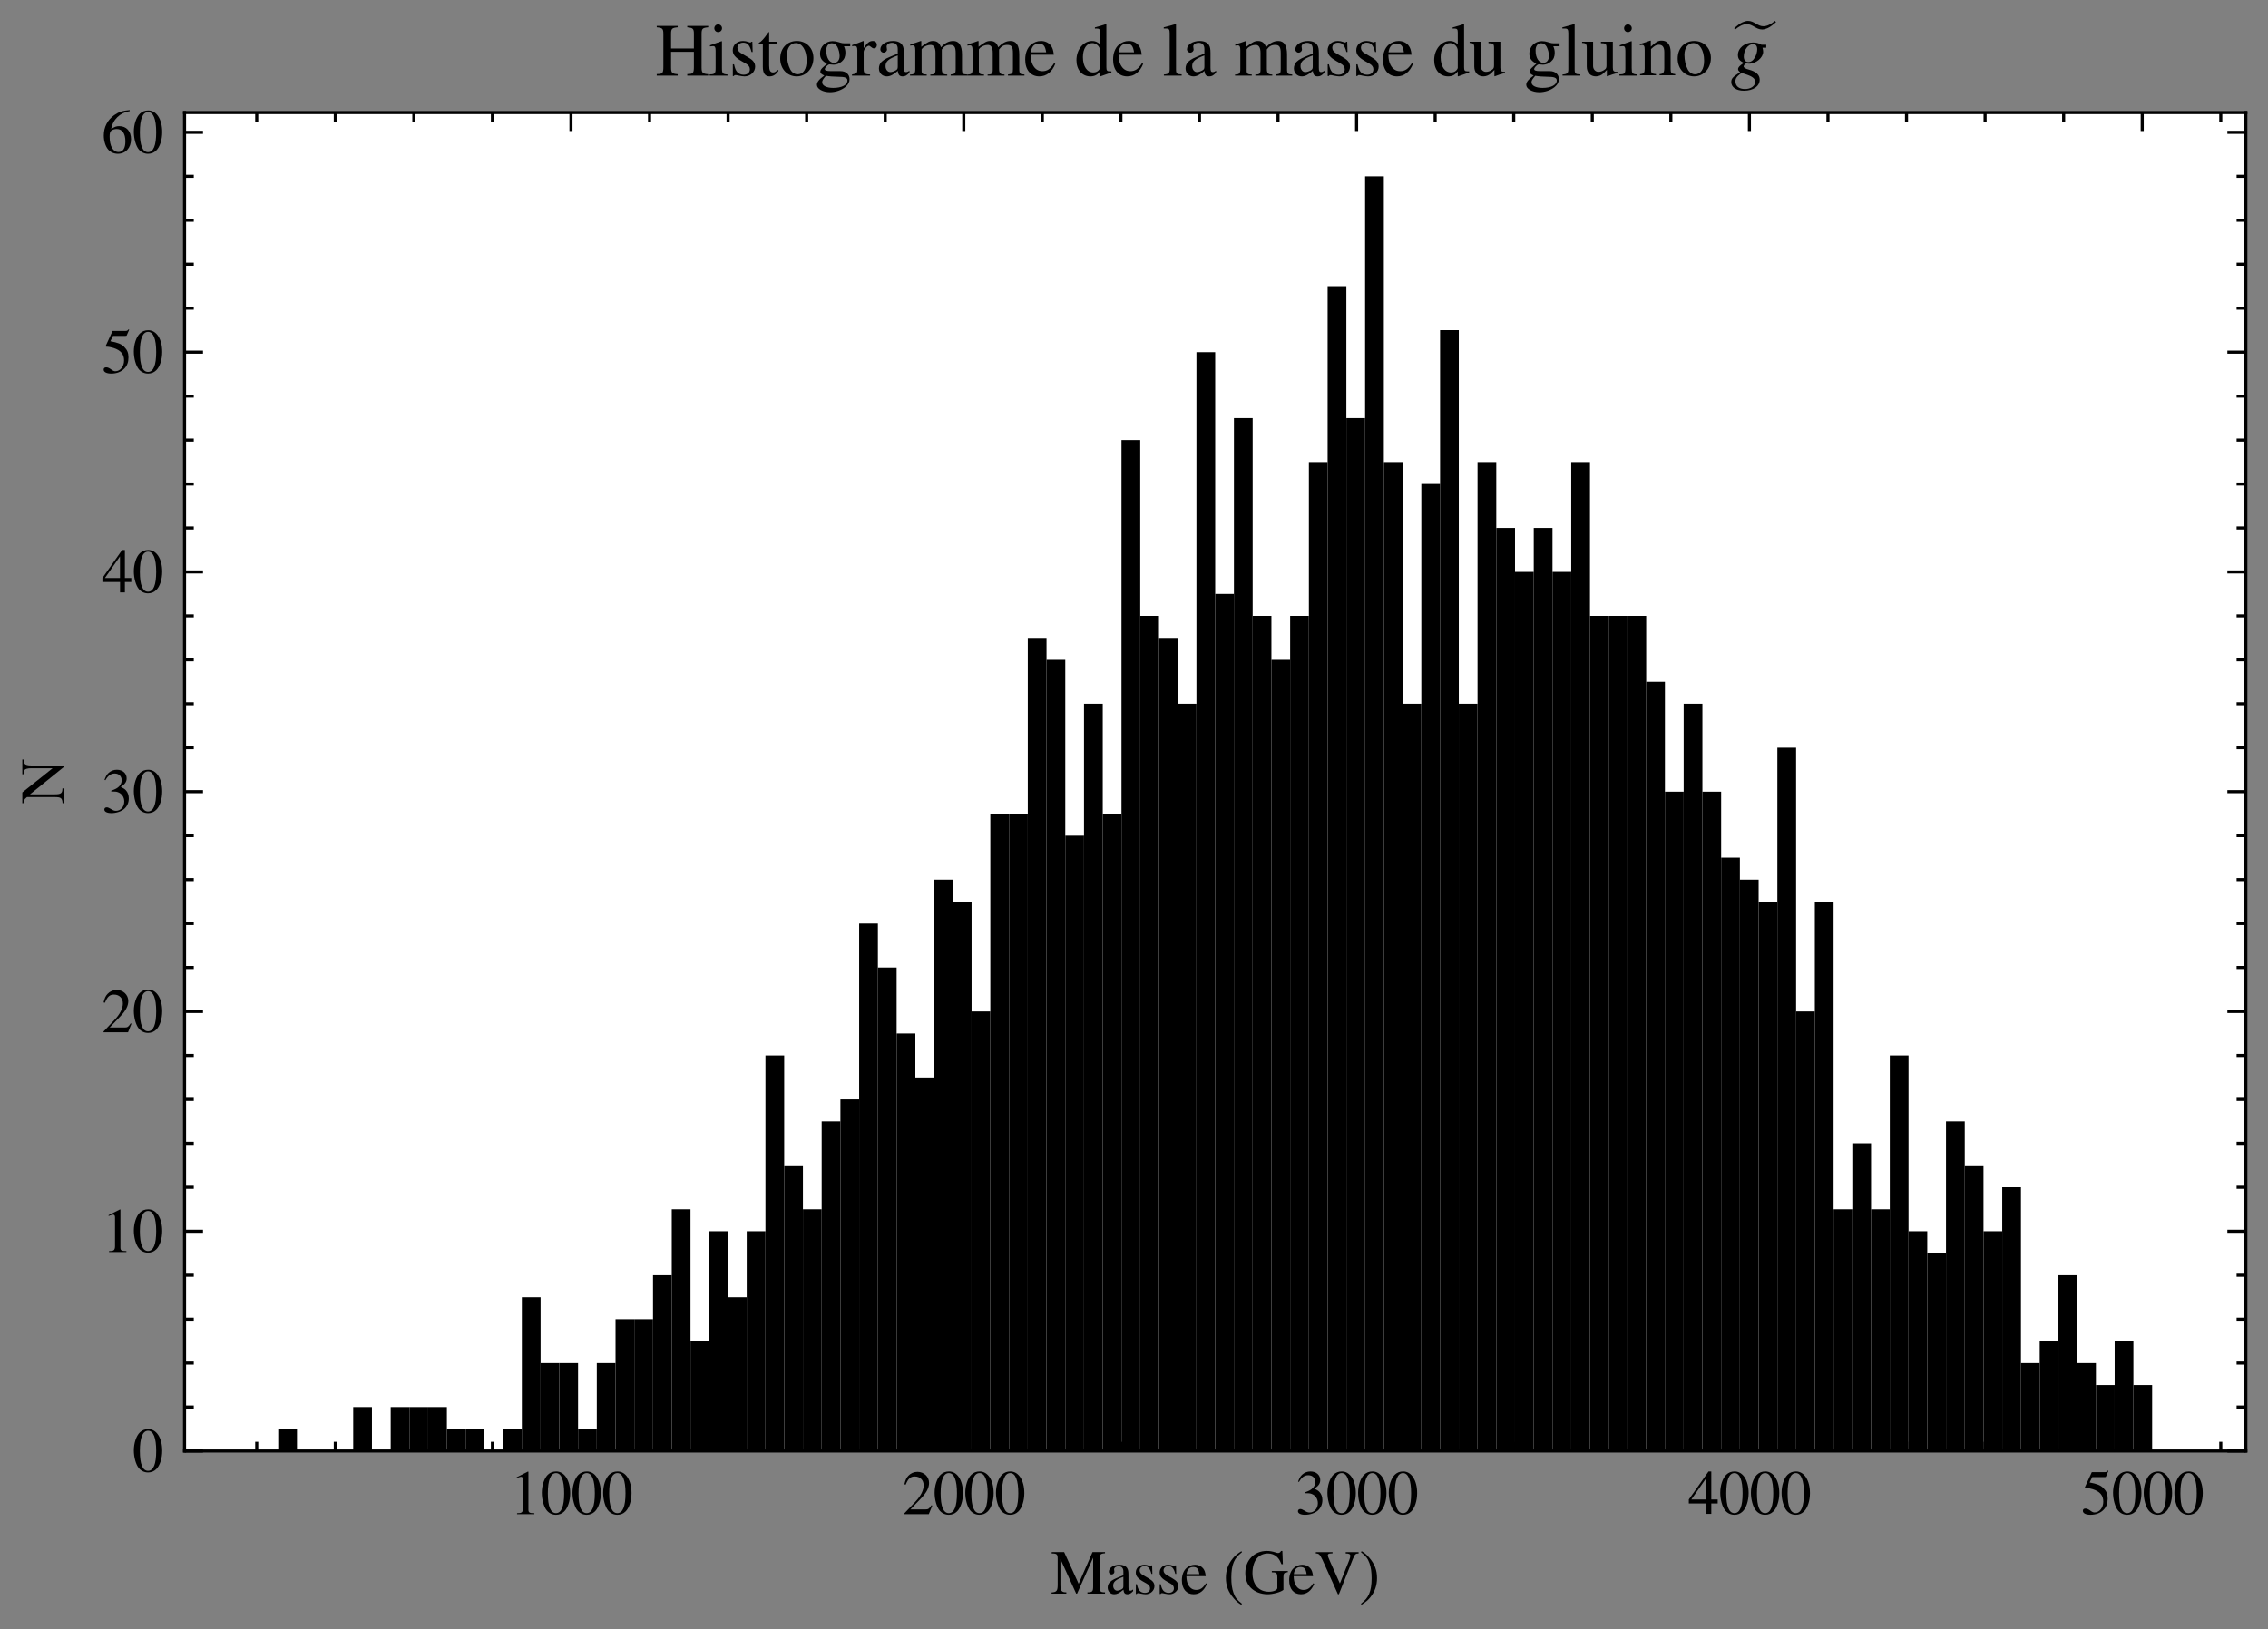 <?xml version="1.0" encoding="utf-8" standalone="no"?>
<!DOCTYPE svg PUBLIC "-//W3C//DTD SVG 1.1//EN"
  "http://www.w3.org/Graphics/SVG/1.1/DTD/svg11.dtd">
<svg xmlns:xlink="http://www.w3.org/1999/xlink" width="368.374pt" height="264.651pt" viewBox="0 0 368.374 264.651" xmlns="http://www.w3.org/2000/svg" version="1.1">
 <rect x="0" y="0" width="368.374" height="264.651" fill="#808080" stroke="none"/>
 <defs>
  <style type="text/css">*{stroke-linejoin: round; stroke-linecap: butt}</style>
 </defs>
 <g id="figure_1">
  <g id="patch_1">
   <path d="M 0 264.651 
L 368.374 264.651 
L 368.374 0 
L 0 0 
L 0 264.651 
z
" style="fill: none"/>
  </g>
  <g id="axes_1">
   <g id="patch_2">
    <path d="M 29.974 235.728 
L 364.774 235.728 
L 364.774 18.288 
L 29.974 18.288 
z
" style="fill: #ffffff"/>
   </g>
   <g id="patch_3">
    <path d="M 45.192 235.728 
L 48.236 235.728 
L 48.236 232.158 
L 45.192 232.158 
z
" clip-path="url(#pb52b27355c)"/>
   </g>
   <g id="patch_4">
    <path d="M 48.236 235.728 
L 51.28 235.728 
L 51.28 235.728 
L 48.236 235.728 
z
" clip-path="url(#pb52b27355c)"/>
   </g>
   <g id="patch_5">
    <path d="M 51.28 235.728 
L 54.323 235.728 
L 54.323 235.728 
L 51.28 235.728 
z
" clip-path="url(#pb52b27355c)"/>
   </g>
   <g id="patch_6">
    <path d="M 54.323 235.728 
L 57.367 235.728 
L 57.367 235.728 
L 54.323 235.728 
z
" clip-path="url(#pb52b27355c)"/>
   </g>
   <g id="patch_7">
    <path d="M 57.367 235.728 
L 60.41 235.728 
L 60.41 228.587 
L 57.367 228.587 
z
" clip-path="url(#pb52b27355c)"/>
   </g>
   <g id="patch_8">
    <path d="M 60.41 235.728 
L 63.454 235.728 
L 63.454 235.728 
L 60.41 235.728 
z
" clip-path="url(#pb52b27355c)"/>
   </g>
   <g id="patch_9">
    <path d="M 63.454 235.728 
L 66.498 235.728 
L 66.498 228.587 
L 63.454 228.587 
z
" clip-path="url(#pb52b27355c)"/>
   </g>
   <g id="patch_10">
    <path d="M 66.498 235.728 
L 69.541 235.728 
L 69.541 228.587 
L 66.498 228.587 
z
" clip-path="url(#pb52b27355c)"/>
   </g>
   <g id="patch_11">
    <path d="M 69.541 235.728 
L 72.585 235.728 
L 72.585 228.587 
L 69.541 228.587 
z
" clip-path="url(#pb52b27355c)"/>
   </g>
   <g id="patch_12">
    <path d="M 72.585 235.728 
L 75.629 235.728 
L 75.629 232.158 
L 72.585 232.158 
z
" clip-path="url(#pb52b27355c)"/>
   </g>
   <g id="patch_13">
    <path d="M 75.629 235.728 
L 78.672 235.728 
L 78.672 232.158 
L 75.629 232.158 
z
" clip-path="url(#pb52b27355c)"/>
   </g>
   <g id="patch_14">
    <path d="M 78.672 235.728 
L 81.716 235.728 
L 81.716 235.728 
L 78.672 235.728 
z
" clip-path="url(#pb52b27355c)"/>
   </g>
   <g id="patch_15">
    <path d="M 81.716 235.728 
L 84.76 235.728 
L 84.76 232.158 
L 81.716 232.158 
z
" clip-path="url(#pb52b27355c)"/>
   </g>
   <g id="patch_16">
    <path d="M 84.76 235.728 
L 87.803 235.728 
L 87.803 210.735 
L 84.76 210.735 
z
" clip-path="url(#pb52b27355c)"/>
   </g>
   <g id="patch_17">
    <path d="M 87.803 235.728 
L 90.847 235.728 
L 90.847 221.446 
L 87.803 221.446 
z
" clip-path="url(#pb52b27355c)"/>
   </g>
   <g id="patch_18">
    <path d="M 90.847 235.728 
L 93.89 235.728 
L 93.89 221.446 
L 90.847 221.446 
z
" clip-path="url(#pb52b27355c)"/>
   </g>
   <g id="patch_19">
    <path d="M 93.89 235.728 
L 96.934 235.728 
L 96.934 232.158 
L 93.89 232.158 
z
" clip-path="url(#pb52b27355c)"/>
   </g>
   <g id="patch_20">
    <path d="M 96.934 235.728 
L 99.978 235.728 
L 99.978 221.446 
L 96.934 221.446 
z
" clip-path="url(#pb52b27355c)"/>
   </g>
   <g id="patch_21">
    <path d="M 99.978 235.728 
L 103.021 235.728 
L 103.021 214.305 
L 99.978 214.305 
z
" clip-path="url(#pb52b27355c)"/>
   </g>
   <g id="patch_22">
    <path d="M 103.021 235.728 
L 106.065 235.728 
L 106.065 214.305 
L 103.021 214.305 
z
" clip-path="url(#pb52b27355c)"/>
   </g>
   <g id="patch_23">
    <path d="M 106.065 235.728 
L 109.109 235.728 
L 109.109 207.165 
L 106.065 207.165 
z
" clip-path="url(#pb52b27355c)"/>
   </g>
   <g id="patch_24">
    <path d="M 109.109 235.728 
L 112.152 235.728 
L 112.152 196.453 
L 109.109 196.453 
z
" clip-path="url(#pb52b27355c)"/>
   </g>
   <g id="patch_25">
    <path d="M 112.152 235.728 
L 115.196 235.728 
L 115.196 217.876 
L 112.152 217.876 
z
" clip-path="url(#pb52b27355c)"/>
   </g>
   <g id="patch_26">
    <path d="M 115.196 235.728 
L 118.24 235.728 
L 118.24 200.024 
L 115.196 200.024 
z
" clip-path="url(#pb52b27355c)"/>
   </g>
   <g id="patch_27">
    <path d="M 118.24 235.728 
L 121.283 235.728 
L 121.283 210.735 
L 118.24 210.735 
z
" clip-path="url(#pb52b27355c)"/>
   </g>
   <g id="patch_28">
    <path d="M 121.283 235.728 
L 124.327 235.728 
L 124.327 200.024 
L 121.283 200.024 
z
" clip-path="url(#pb52b27355c)"/>
   </g>
   <g id="patch_29">
    <path d="M 124.327 235.728 
L 127.37 235.728 
L 127.37 171.46 
L 124.327 171.46 
z
" clip-path="url(#pb52b27355c)"/>
   </g>
   <g id="patch_30">
    <path d="M 127.37 235.728 
L 130.414 235.728 
L 130.414 189.312 
L 127.37 189.312 
z
" clip-path="url(#pb52b27355c)"/>
   </g>
   <g id="patch_31">
    <path d="M 130.414 235.728 
L 133.458 235.728 
L 133.458 196.453 
L 130.414 196.453 
z
" clip-path="url(#pb52b27355c)"/>
   </g>
   <g id="patch_32">
    <path d="M 133.458 235.728 
L 136.501 235.728 
L 136.501 182.171 
L 133.458 182.171 
z
" clip-path="url(#pb52b27355c)"/>
   </g>
   <g id="patch_33">
    <path d="M 136.501 235.728 
L 139.545 235.728 
L 139.545 178.601 
L 136.501 178.601 
z
" clip-path="url(#pb52b27355c)"/>
   </g>
   <g id="patch_34">
    <path d="M 139.545 235.728 
L 142.589 235.728 
L 142.589 150.037 
L 139.545 150.037 
z
" clip-path="url(#pb52b27355c)"/>
   </g>
   <g id="patch_35">
    <path d="M 142.589 235.728 
L 145.632 235.728 
L 145.632 157.178 
L 142.589 157.178 
z
" clip-path="url(#pb52b27355c)"/>
   </g>
   <g id="patch_36">
    <path d="M 145.632 235.728 
L 148.676 235.728 
L 148.676 167.89 
L 145.632 167.89 
z
" clip-path="url(#pb52b27355c)"/>
   </g>
   <g id="patch_37">
    <path d="M 148.676 235.728 
L 151.72 235.728 
L 151.72 175.031 
L 148.676 175.031 
z
" clip-path="url(#pb52b27355c)"/>
   </g>
   <g id="patch_38">
    <path d="M 151.72 235.728 
L 154.763 235.728 
L 154.763 142.897 
L 151.72 142.897 
z
" clip-path="url(#pb52b27355c)"/>
   </g>
   <g id="patch_39">
    <path d="M 154.763 235.728 
L 157.807 235.728 
L 157.807 146.467 
L 154.763 146.467 
z
" clip-path="url(#pb52b27355c)"/>
   </g>
   <g id="patch_40">
    <path d="M 157.807 235.728 
L 160.85 235.728 
L 160.85 164.319 
L 157.807 164.319 
z
" clip-path="url(#pb52b27355c)"/>
   </g>
   <g id="patch_41">
    <path d="M 160.85 235.728 
L 163.894 235.728 
L 163.894 132.185 
L 160.85 132.185 
z
" clip-path="url(#pb52b27355c)"/>
   </g>
   <g id="patch_42">
    <path d="M 163.894 235.728 
L 166.938 235.728 
L 166.938 132.185 
L 163.894 132.185 
z
" clip-path="url(#pb52b27355c)"/>
   </g>
   <g id="patch_43">
    <path d="M 166.938 235.728 
L 169.981 235.728 
L 169.981 103.622 
L 166.938 103.622 
z
" clip-path="url(#pb52b27355c)"/>
   </g>
   <g id="patch_44">
    <path d="M 169.981 235.728 
L 173.025 235.728 
L 173.025 107.192 
L 169.981 107.192 
z
" clip-path="url(#pb52b27355c)"/>
   </g>
   <g id="patch_45">
    <path d="M 173.025 235.728 
L 176.069 235.728 
L 176.069 135.756 
L 173.025 135.756 
z
" clip-path="url(#pb52b27355c)"/>
   </g>
   <g id="patch_46">
    <path d="M 176.069 235.728 
L 179.112 235.728 
L 179.112 114.333 
L 176.069 114.333 
z
" clip-path="url(#pb52b27355c)"/>
   </g>
   <g id="patch_47">
    <path d="M 179.112 235.728 
L 182.156 235.728 
L 182.156 132.185 
L 179.112 132.185 
z
" clip-path="url(#pb52b27355c)"/>
   </g>
   <g id="patch_48">
    <path d="M 182.156 235.728 
L 185.2 235.728 
L 185.2 71.488 
L 182.156 71.488 
z
" clip-path="url(#pb52b27355c)"/>
   </g>
   <g id="patch_49">
    <path d="M 185.2 235.728 
L 188.243 235.728 
L 188.243 100.051 
L 185.2 100.051 
z
" clip-path="url(#pb52b27355c)"/>
   </g>
   <g id="patch_50">
    <path d="M 188.243 235.728 
L 191.287 235.728 
L 191.287 103.622 
L 188.243 103.622 
z
" clip-path="url(#pb52b27355c)"/>
   </g>
   <g id="patch_51">
    <path d="M 191.287 235.728 
L 194.33 235.728 
L 194.33 114.333 
L 191.287 114.333 
z
" clip-path="url(#pb52b27355c)"/>
   </g>
   <g id="patch_52">
    <path d="M 194.33 235.728 
L 197.374 235.728 
L 197.374 57.206 
L 194.33 57.206 
z
" clip-path="url(#pb52b27355c)"/>
   </g>
   <g id="patch_53">
    <path d="M 197.374 235.728 
L 200.418 235.728 
L 200.418 96.481 
L 197.374 96.481 
z
" clip-path="url(#pb52b27355c)"/>
   </g>
   <g id="patch_54">
    <path d="M 200.418 235.728 
L 203.461 235.728 
L 203.461 67.917 
L 200.418 67.917 
z
" clip-path="url(#pb52b27355c)"/>
   </g>
   <g id="patch_55">
    <path d="M 203.461 235.728 
L 206.505 235.728 
L 206.505 100.051 
L 203.461 100.051 
z
" clip-path="url(#pb52b27355c)"/>
   </g>
   <g id="patch_56">
    <path d="M 206.505 235.728 
L 209.549 235.728 
L 209.549 107.192 
L 206.505 107.192 
z
" clip-path="url(#pb52b27355c)"/>
   </g>
   <g id="patch_57">
    <path d="M 209.549 235.728 
L 212.592 235.728 
L 212.592 100.051 
L 209.549 100.051 
z
" clip-path="url(#pb52b27355c)"/>
   </g>
   <g id="patch_58">
    <path d="M 212.592 235.728 
L 215.636 235.728 
L 215.636 75.058 
L 212.592 75.058 
z
" clip-path="url(#pb52b27355c)"/>
   </g>
   <g id="patch_59">
    <path d="M 215.636 235.728 
L 218.68 235.728 
L 218.68 46.495 
L 215.636 46.495 
z
" clip-path="url(#pb52b27355c)"/>
   </g>
   <g id="patch_60">
    <path d="M 218.68 235.728 
L 221.723 235.728 
L 221.723 67.917 
L 218.68 67.917 
z
" clip-path="url(#pb52b27355c)"/>
   </g>
   <g id="patch_61">
    <path d="M 221.723 235.728 
L 224.767 235.728 
L 224.767 28.642 
L 221.723 28.642 
z
" clip-path="url(#pb52b27355c)"/>
   </g>
   <g id="patch_62">
    <path d="M 224.767 235.728 
L 227.81 235.728 
L 227.81 75.058 
L 224.767 75.058 
z
" clip-path="url(#pb52b27355c)"/>
   </g>
   <g id="patch_63">
    <path d="M 227.81 235.728 
L 230.854 235.728 
L 230.854 114.333 
L 227.81 114.333 
z
" clip-path="url(#pb52b27355c)"/>
   </g>
   <g id="patch_64">
    <path d="M 230.854 235.728 
L 233.898 235.728 
L 233.898 78.629 
L 230.854 78.629 
z
" clip-path="url(#pb52b27355c)"/>
   </g>
   <g id="patch_65">
    <path d="M 233.898 235.728 
L 236.941 235.728 
L 236.941 53.635 
L 233.898 53.635 
z
" clip-path="url(#pb52b27355c)"/>
   </g>
   <g id="patch_66">
    <path d="M 236.941 235.728 
L 239.985 235.728 
L 239.985 114.333 
L 236.941 114.333 
z
" clip-path="url(#pb52b27355c)"/>
   </g>
   <g id="patch_67">
    <path d="M 239.985 235.728 
L 243.029 235.728 
L 243.029 75.058 
L 239.985 75.058 
z
" clip-path="url(#pb52b27355c)"/>
   </g>
   <g id="patch_68">
    <path d="M 243.029 235.728 
L 246.072 235.728 
L 246.072 85.769 
L 243.029 85.769 
z
" clip-path="url(#pb52b27355c)"/>
   </g>
   <g id="patch_69">
    <path d="M 246.072 235.728 
L 249.116 235.728 
L 249.116 92.91 
L 246.072 92.91 
z
" clip-path="url(#pb52b27355c)"/>
   </g>
   <g id="patch_70">
    <path d="M 249.116 235.728 
L 252.16 235.728 
L 252.16 85.769 
L 249.116 85.769 
z
" clip-path="url(#pb52b27355c)"/>
   </g>
   <g id="patch_71">
    <path d="M 252.16 235.728 
L 255.203 235.728 
L 255.203 92.91 
L 252.16 92.91 
z
" clip-path="url(#pb52b27355c)"/>
   </g>
   <g id="patch_72">
    <path d="M 255.203 235.728 
L 258.247 235.728 
L 258.247 75.058 
L 255.203 75.058 
z
" clip-path="url(#pb52b27355c)"/>
   </g>
   <g id="patch_73">
    <path d="M 258.247 235.728 
L 261.29 235.728 
L 261.29 100.051 
L 258.247 100.051 
z
" clip-path="url(#pb52b27355c)"/>
   </g>
   <g id="patch_74">
    <path d="M 261.29 235.728 
L 264.334 235.728 
L 264.334 100.051 
L 261.29 100.051 
z
" clip-path="url(#pb52b27355c)"/>
   </g>
   <g id="patch_75">
    <path d="M 264.334 235.728 
L 267.378 235.728 
L 267.378 100.051 
L 264.334 100.051 
z
" clip-path="url(#pb52b27355c)"/>
   </g>
   <g id="patch_76">
    <path d="M 267.378 235.728 
L 270.421 235.728 
L 270.421 110.763 
L 267.378 110.763 
z
" clip-path="url(#pb52b27355c)"/>
   </g>
   <g id="patch_77">
    <path d="M 270.421 235.728 
L 273.465 235.728 
L 273.465 128.615 
L 270.421 128.615 
z
" clip-path="url(#pb52b27355c)"/>
   </g>
   <g id="patch_78">
    <path d="M 273.465 235.728 
L 276.509 235.728 
L 276.509 114.333 
L 273.465 114.333 
z
" clip-path="url(#pb52b27355c)"/>
   </g>
   <g id="patch_79">
    <path d="M 276.509 235.728 
L 279.552 235.728 
L 279.552 128.615 
L 276.509 128.615 
z
" clip-path="url(#pb52b27355c)"/>
   </g>
   <g id="patch_80">
    <path d="M 279.552 235.728 
L 282.596 235.728 
L 282.596 139.326 
L 279.552 139.326 
z
" clip-path="url(#pb52b27355c)"/>
   </g>
   <g id="patch_81">
    <path d="M 282.596 235.728 
L 285.64 235.728 
L 285.64 142.897 
L 282.596 142.897 
z
" clip-path="url(#pb52b27355c)"/>
   </g>
   <g id="patch_82">
    <path d="M 285.64 235.728 
L 288.683 235.728 
L 288.683 146.467 
L 285.64 146.467 
z
" clip-path="url(#pb52b27355c)"/>
   </g>
   <g id="patch_83">
    <path d="M 288.683 235.728 
L 291.727 235.728 
L 291.727 121.474 
L 288.683 121.474 
z
" clip-path="url(#pb52b27355c)"/>
   </g>
   <g id="patch_84">
    <path d="M 291.727 235.728 
L 294.77 235.728 
L 294.77 164.319 
L 291.727 164.319 
z
" clip-path="url(#pb52b27355c)"/>
   </g>
   <g id="patch_85">
    <path d="M 294.77 235.728 
L 297.814 235.728 
L 297.814 146.467 
L 294.77 146.467 
z
" clip-path="url(#pb52b27355c)"/>
   </g>
   <g id="patch_86">
    <path d="M 297.814 235.728 
L 300.858 235.728 
L 300.858 196.453 
L 297.814 196.453 
z
" clip-path="url(#pb52b27355c)"/>
   </g>
   <g id="patch_87">
    <path d="M 300.858 235.728 
L 303.901 235.728 
L 303.901 185.742 
L 300.858 185.742 
z
" clip-path="url(#pb52b27355c)"/>
   </g>
   <g id="patch_88">
    <path d="M 303.901 235.728 
L 306.945 235.728 
L 306.945 196.453 
L 303.901 196.453 
z
" clip-path="url(#pb52b27355c)"/>
   </g>
   <g id="patch_89">
    <path d="M 306.945 235.728 
L 309.989 235.728 
L 309.989 171.46 
L 306.945 171.46 
z
" clip-path="url(#pb52b27355c)"/>
   </g>
   <g id="patch_90">
    <path d="M 309.989 235.728 
L 313.032 235.728 
L 313.032 200.024 
L 309.989 200.024 
z
" clip-path="url(#pb52b27355c)"/>
   </g>
   <g id="patch_91">
    <path d="M 313.032 235.728 
L 316.076 235.728 
L 316.076 203.594 
L 313.032 203.594 
z
" clip-path="url(#pb52b27355c)"/>
   </g>
   <g id="patch_92">
    <path d="M 316.076 235.728 
L 319.12 235.728 
L 319.12 182.171 
L 316.076 182.171 
z
" clip-path="url(#pb52b27355c)"/>
   </g>
   <g id="patch_93">
    <path d="M 319.12 235.728 
L 322.163 235.728 
L 322.163 189.312 
L 319.12 189.312 
z
" clip-path="url(#pb52b27355c)"/>
   </g>
   <g id="patch_94">
    <path d="M 322.163 235.728 
L 325.207 235.728 
L 325.207 200.024 
L 322.163 200.024 
z
" clip-path="url(#pb52b27355c)"/>
   </g>
   <g id="patch_95">
    <path d="M 325.207 235.728 
L 328.25 235.728 
L 328.25 192.883 
L 325.207 192.883 
z
" clip-path="url(#pb52b27355c)"/>
   </g>
   <g id="patch_96">
    <path d="M 328.25 235.728 
L 331.294 235.728 
L 331.294 221.446 
L 328.25 221.446 
z
" clip-path="url(#pb52b27355c)"/>
   </g>
   <g id="patch_97">
    <path d="M 331.294 235.728 
L 334.338 235.728 
L 334.338 217.876 
L 331.294 217.876 
z
" clip-path="url(#pb52b27355c)"/>
   </g>
   <g id="patch_98">
    <path d="M 334.338 235.728 
L 337.381 235.728 
L 337.381 207.165 
L 334.338 207.165 
z
" clip-path="url(#pb52b27355c)"/>
   </g>
   <g id="patch_99">
    <path d="M 337.381 235.728 
L 340.425 235.728 
L 340.425 221.446 
L 337.381 221.446 
z
" clip-path="url(#pb52b27355c)"/>
   </g>
   <g id="patch_100">
    <path d="M 340.425 235.728 
L 343.469 235.728 
L 343.469 225.017 
L 340.425 225.017 
z
" clip-path="url(#pb52b27355c)"/>
   </g>
   <g id="patch_101">
    <path d="M 343.469 235.728 
L 346.512 235.728 
L 346.512 217.876 
L 343.469 217.876 
z
" clip-path="url(#pb52b27355c)"/>
   </g>
   <g id="patch_102">
    <path d="M 346.512 235.728 
L 349.556 235.728 
L 349.556 225.017 
L 346.512 225.017 
z
" clip-path="url(#pb52b27355c)"/>
   </g>
   <g id="matplotlib.axis_1">
    <g id="xtick_1">
     <g id="line2d_1">
      <defs>
       <path id="mb17ae6b27e" d="M 0 0 
L 0 -3 
" style="stroke: #000000; stroke-width: 0.5"/>
      </defs>
      <g>
       <use xlink:href="#mb17ae6b27e" x="92.739" y="235.728" style="stroke: #000000; stroke-width: 0.5"/>
      </g>
     </g>
     <g id="line2d_2">
      <defs>
       <path id="m606d0460a0" d="M 0 0 
L 0 3 
" style="stroke: #000000; stroke-width: 0.5"/>
      </defs>
      <g>
       <use xlink:href="#m606d0460a0" x="92.739" y="18.288" style="stroke: #000000; stroke-width: 0.5"/>
      </g>
     </g>
     <g id="text_1">
      <!-- $\mathdefault{1000}$ -->
      <g transform="translate(82.776 245.983)scale(0.1 -0.1)">
       <defs>
        <path id="NimbusRomNo9L-Regu-31" d="M 1862 4339 
L 710 3757 
L 710 3667 
C 787 3699 858 3725 883 3738 
C 998 3783 1107 3808 1171 3808 
C 1306 3808 1363 3711 1363 3505 
L 1363 592 
C 1363 379 1312 232 1210 173 
C 1114 116 1024 96 755 96 
L 755 0 
L 2522 0 
L 2522 96 
C 2016 96 1914 160 1914 470 
L 1914 4327 
L 1862 4339 
z
" transform="scale(0.016)"/>
        <path id="NimbusRomNo9L-Regu-30" d="M 1626 4352 
C 1274 4352 1005 4244 768 4020 
C 397 3661 154 2925 154 2176 
C 154 1479 365 730 666 372 
C 902 90 1229 -64 1600 -64 
C 1926 -64 2202 45 2432 269 
C 2803 621 3046 1364 3046 2138 
C 3046 3450 2464 4352 1626 4352 
z
M 1606 4186 
C 2144 4186 2432 3463 2432 2125 
C 2432 788 2150 103 1600 103 
C 1050 103 768 788 768 2119 
C 768 3476 1056 4186 1606 4186 
z
" transform="scale(0.016)"/>
       </defs>
       <use xlink:href="#NimbusRomNo9L-Regu-31" transform="scale(0.996)"/>
       <use xlink:href="#NimbusRomNo9L-Regu-30" transform="translate(49.813 0)scale(0.996)"/>
       <use xlink:href="#NimbusRomNo9L-Regu-30" transform="translate(99.626 0)scale(0.996)"/>
       <use xlink:href="#NimbusRomNo9L-Regu-30" transform="translate(149.44 0)scale(0.996)"/>
      </g>
     </g>
    </g>
    <g id="xtick_2">
     <g id="line2d_3">
      <g>
       <use xlink:href="#mb17ae6b27e" x="156.54" y="235.728" style="stroke: #000000; stroke-width: 0.5"/>
      </g>
     </g>
     <g id="line2d_4">
      <g>
       <use xlink:href="#m606d0460a0" x="156.54" y="18.288" style="stroke: #000000; stroke-width: 0.5"/>
      </g>
     </g>
     <g id="text_2">
      <!-- $\mathdefault{2000}$ -->
      <g transform="translate(146.577 245.983)scale(0.1 -0.1)">
       <defs>
        <path id="NimbusRomNo9L-Regu-32" d="M 3040 875 
L 2957 907 
C 2720 544 2637 486 2349 486 
L 819 486 
L 1894 1609 
C 2464 2202 2714 2687 2714 3185 
C 2714 3823 2195 4313 1530 4313 
C 1178 4313 845 4173 608 3918 
C 403 3700 307 3496 198 3043 
L 333 3011 
C 589 3636 819 3840 1261 3840 
C 1798 3840 2163 3476 2163 2940 
C 2163 2443 1869 1850 1331 1282 
L 192 77 
L 192 0 
L 2688 0 
L 3040 875 
z
" transform="scale(0.016)"/>
       </defs>
       <use xlink:href="#NimbusRomNo9L-Regu-32" transform="scale(0.996)"/>
       <use xlink:href="#NimbusRomNo9L-Regu-30" transform="translate(49.813 0)scale(0.996)"/>
       <use xlink:href="#NimbusRomNo9L-Regu-30" transform="translate(99.626 0)scale(0.996)"/>
       <use xlink:href="#NimbusRomNo9L-Regu-30" transform="translate(149.44 0)scale(0.996)"/>
      </g>
     </g>
    </g>
    <g id="xtick_3">
     <g id="line2d_5">
      <g>
       <use xlink:href="#mb17ae6b27e" x="220.341" y="235.728" style="stroke: #000000; stroke-width: 0.5"/>
      </g>
     </g>
     <g id="line2d_6">
      <g>
       <use xlink:href="#m606d0460a0" x="220.341" y="18.288" style="stroke: #000000; stroke-width: 0.5"/>
      </g>
     </g>
     <g id="text_3">
      <!-- $\mathdefault{3000}$ -->
      <g transform="translate(210.378 245.983)scale(0.1 -0.1)">
       <defs>
        <path id="NimbusRomNo9L-Regu-33" d="M 979 2138 
C 1357 2138 1504 2125 1658 2068 
C 2054 1927 2304 1562 2304 1120 
C 2304 583 1939 167 1466 167 
C 1293 167 1165 212 928 365 
C 736 480 627 525 518 525 
C 371 525 275 436 275 301 
C 275 77 550 -64 998 -64 
C 1491 -64 1997 103 2298 365 
C 2598 628 2765 999 2765 1428 
C 2765 1754 2662 2055 2477 2253 
C 2349 2394 2227 2471 1946 2592 
C 2387 2893 2547 3130 2547 3476 
C 2547 3994 2138 4352 1549 4352 
C 1229 4352 947 4244 717 4039 
C 525 3866 429 3699 288 3315 
L 384 3290 
C 646 3757 934 3968 1338 3968 
C 1754 3968 2042 3687 2042 3284 
C 2042 3053 1946 2823 1786 2663 
C 1594 2471 1414 2375 979 2221 
L 979 2138 
z
" transform="scale(0.016)"/>
       </defs>
       <use xlink:href="#NimbusRomNo9L-Regu-33" transform="scale(0.996)"/>
       <use xlink:href="#NimbusRomNo9L-Regu-30" transform="translate(49.813 0)scale(0.996)"/>
       <use xlink:href="#NimbusRomNo9L-Regu-30" transform="translate(99.626 0)scale(0.996)"/>
       <use xlink:href="#NimbusRomNo9L-Regu-30" transform="translate(149.44 0)scale(0.996)"/>
      </g>
     </g>
    </g>
    <g id="xtick_4">
     <g id="line2d_7">
      <g>
       <use xlink:href="#mb17ae6b27e" x="284.142" y="235.728" style="stroke: #000000; stroke-width: 0.5"/>
      </g>
     </g>
     <g id="line2d_8">
      <g>
       <use xlink:href="#m606d0460a0" x="284.142" y="18.288" style="stroke: #000000; stroke-width: 0.5"/>
      </g>
     </g>
     <g id="text_4">
      <!-- $\mathdefault{4000}$ -->
      <g transform="translate(274.179 245.983)scale(0.1 -0.1)">
       <defs>
        <path id="NimbusRomNo9L-Regu-34" d="M 3021 1497 
L 2368 1497 
L 2368 4352 
L 2086 4352 
L 77 1497 
L 77 1088 
L 1875 1088 
L 1875 32 
L 2368 32 
L 2368 1088 
L 3021 1088 
L 3021 1497 
z
M 1869 1497 
L 333 1497 
L 1869 3698 
L 1869 1497 
z
" transform="scale(0.016)"/>
       </defs>
       <use xlink:href="#NimbusRomNo9L-Regu-34" transform="scale(0.996)"/>
       <use xlink:href="#NimbusRomNo9L-Regu-30" transform="translate(49.813 0)scale(0.996)"/>
       <use xlink:href="#NimbusRomNo9L-Regu-30" transform="translate(99.626 0)scale(0.996)"/>
       <use xlink:href="#NimbusRomNo9L-Regu-30" transform="translate(149.44 0)scale(0.996)"/>
      </g>
     </g>
    </g>
    <g id="xtick_5">
     <g id="line2d_9">
      <g>
       <use xlink:href="#mb17ae6b27e" x="347.943" y="235.728" style="stroke: #000000; stroke-width: 0.5"/>
      </g>
     </g>
     <g id="line2d_10">
      <g>
       <use xlink:href="#m606d0460a0" x="347.943" y="18.288" style="stroke: #000000; stroke-width: 0.5"/>
      </g>
     </g>
     <g id="text_5">
      <!-- $\mathdefault{5000}$ -->
      <g transform="translate(337.98 245.983)scale(0.1 -0.1)">
       <defs>
        <path id="NimbusRomNo9L-Regu-35" d="M 1158 3776 
L 2413 3776 
C 2515 3776 2541 3789 2560 3834 
L 2803 4403 
L 2746 4448 
C 2650 4314 2586 4282 2451 4282 
L 1114 4282 
L 416 2759 
C 410 2746 410 2740 410 2727 
C 410 2695 435 2676 486 2676 
C 691 2676 947 2631 1210 2547 
C 1946 2309 2285 1910 2285 1274 
C 2285 656 1894 173 1395 173 
C 1267 173 1158 218 966 360 
C 762 508 614 572 480 572 
C 294 572 205 495 205 334 
C 205 90 506 -64 986 -64 
C 1523 -64 1984 110 2304 438 
C 2598 728 2733 1094 2733 1583 
C 2733 2046 2611 2342 2291 2663 
C 2010 2947 1645 3094 890 3229 
L 1158 3776 
z
" transform="scale(0.016)"/>
       </defs>
       <use xlink:href="#NimbusRomNo9L-Regu-35" transform="scale(0.996)"/>
       <use xlink:href="#NimbusRomNo9L-Regu-30" transform="translate(49.813 0)scale(0.996)"/>
       <use xlink:href="#NimbusRomNo9L-Regu-30" transform="translate(99.626 0)scale(0.996)"/>
       <use xlink:href="#NimbusRomNo9L-Regu-30" transform="translate(149.44 0)scale(0.996)"/>
      </g>
     </g>
    </g>
    <g id="xtick_6">
     <g id="line2d_11">
      <defs>
       <path id="m480235d34f" d="M 0 0 
L 0 -1.5 
" style="stroke: #000000; stroke-width: 0.5"/>
      </defs>
      <g>
       <use xlink:href="#m480235d34f" x="41.698" y="235.728" style="stroke: #000000; stroke-width: 0.5"/>
      </g>
     </g>
     <g id="line2d_12">
      <defs>
       <path id="m2330402b56" d="M 0 0 
L 0 1.5 
" style="stroke: #000000; stroke-width: 0.5"/>
      </defs>
      <g>
       <use xlink:href="#m2330402b56" x="41.698" y="18.288" style="stroke: #000000; stroke-width: 0.5"/>
      </g>
     </g>
    </g>
    <g id="xtick_7">
     <g id="line2d_13">
      <g>
       <use xlink:href="#m480235d34f" x="54.459" y="235.728" style="stroke: #000000; stroke-width: 0.5"/>
      </g>
     </g>
     <g id="line2d_14">
      <g>
       <use xlink:href="#m2330402b56" x="54.459" y="18.288" style="stroke: #000000; stroke-width: 0.5"/>
      </g>
     </g>
    </g>
    <g id="xtick_8">
     <g id="line2d_15">
      <g>
       <use xlink:href="#m480235d34f" x="67.219" y="235.728" style="stroke: #000000; stroke-width: 0.5"/>
      </g>
     </g>
     <g id="line2d_16">
      <g>
       <use xlink:href="#m2330402b56" x="67.219" y="18.288" style="stroke: #000000; stroke-width: 0.5"/>
      </g>
     </g>
    </g>
    <g id="xtick_9">
     <g id="line2d_17">
      <g>
       <use xlink:href="#m480235d34f" x="79.979" y="235.728" style="stroke: #000000; stroke-width: 0.5"/>
      </g>
     </g>
     <g id="line2d_18">
      <g>
       <use xlink:href="#m2330402b56" x="79.979" y="18.288" style="stroke: #000000; stroke-width: 0.5"/>
      </g>
     </g>
    </g>
    <g id="xtick_10">
     <g id="line2d_19">
      <g>
       <use xlink:href="#m480235d34f" x="105.499" y="235.728" style="stroke: #000000; stroke-width: 0.5"/>
      </g>
     </g>
     <g id="line2d_20">
      <g>
       <use xlink:href="#m2330402b56" x="105.499" y="18.288" style="stroke: #000000; stroke-width: 0.5"/>
      </g>
     </g>
    </g>
    <g id="xtick_11">
     <g id="line2d_21">
      <g>
       <use xlink:href="#m480235d34f" x="118.259" y="235.728" style="stroke: #000000; stroke-width: 0.5"/>
      </g>
     </g>
     <g id="line2d_22">
      <g>
       <use xlink:href="#m2330402b56" x="118.259" y="18.288" style="stroke: #000000; stroke-width: 0.5"/>
      </g>
     </g>
    </g>
    <g id="xtick_12">
     <g id="line2d_23">
      <g>
       <use xlink:href="#m480235d34f" x="131.02" y="235.728" style="stroke: #000000; stroke-width: 0.5"/>
      </g>
     </g>
     <g id="line2d_24">
      <g>
       <use xlink:href="#m2330402b56" x="131.02" y="18.288" style="stroke: #000000; stroke-width: 0.5"/>
      </g>
     </g>
    </g>
    <g id="xtick_13">
     <g id="line2d_25">
      <g>
       <use xlink:href="#m480235d34f" x="143.78" y="235.728" style="stroke: #000000; stroke-width: 0.5"/>
      </g>
     </g>
     <g id="line2d_26">
      <g>
       <use xlink:href="#m2330402b56" x="143.78" y="18.288" style="stroke: #000000; stroke-width: 0.5"/>
      </g>
     </g>
    </g>
    <g id="xtick_14">
     <g id="line2d_27">
      <g>
       <use xlink:href="#m480235d34f" x="169.3" y="235.728" style="stroke: #000000; stroke-width: 0.5"/>
      </g>
     </g>
     <g id="line2d_28">
      <g>
       <use xlink:href="#m2330402b56" x="169.3" y="18.288" style="stroke: #000000; stroke-width: 0.5"/>
      </g>
     </g>
    </g>
    <g id="xtick_15">
     <g id="line2d_29">
      <g>
       <use xlink:href="#m480235d34f" x="182.06" y="235.728" style="stroke: #000000; stroke-width: 0.5"/>
      </g>
     </g>
     <g id="line2d_30">
      <g>
       <use xlink:href="#m2330402b56" x="182.06" y="18.288" style="stroke: #000000; stroke-width: 0.5"/>
      </g>
     </g>
    </g>
    <g id="xtick_16">
     <g id="line2d_31">
      <g>
       <use xlink:href="#m480235d34f" x="194.821" y="235.728" style="stroke: #000000; stroke-width: 0.5"/>
      </g>
     </g>
     <g id="line2d_32">
      <g>
       <use xlink:href="#m2330402b56" x="194.821" y="18.288" style="stroke: #000000; stroke-width: 0.5"/>
      </g>
     </g>
    </g>
    <g id="xtick_17">
     <g id="line2d_33">
      <g>
       <use xlink:href="#m480235d34f" x="207.581" y="235.728" style="stroke: #000000; stroke-width: 0.5"/>
      </g>
     </g>
     <g id="line2d_34">
      <g>
       <use xlink:href="#m2330402b56" x="207.581" y="18.288" style="stroke: #000000; stroke-width: 0.5"/>
      </g>
     </g>
    </g>
    <g id="xtick_18">
     <g id="line2d_35">
      <g>
       <use xlink:href="#m480235d34f" x="233.101" y="235.728" style="stroke: #000000; stroke-width: 0.5"/>
      </g>
     </g>
     <g id="line2d_36">
      <g>
       <use xlink:href="#m2330402b56" x="233.101" y="18.288" style="stroke: #000000; stroke-width: 0.5"/>
      </g>
     </g>
    </g>
    <g id="xtick_19">
     <g id="line2d_37">
      <g>
       <use xlink:href="#m480235d34f" x="245.861" y="235.728" style="stroke: #000000; stroke-width: 0.5"/>
      </g>
     </g>
     <g id="line2d_38">
      <g>
       <use xlink:href="#m2330402b56" x="245.861" y="18.288" style="stroke: #000000; stroke-width: 0.5"/>
      </g>
     </g>
    </g>
    <g id="xtick_20">
     <g id="line2d_39">
      <g>
       <use xlink:href="#m480235d34f" x="258.621" y="235.728" style="stroke: #000000; stroke-width: 0.5"/>
      </g>
     </g>
     <g id="line2d_40">
      <g>
       <use xlink:href="#m2330402b56" x="258.621" y="18.288" style="stroke: #000000; stroke-width: 0.5"/>
      </g>
     </g>
    </g>
    <g id="xtick_21">
     <g id="line2d_41">
      <g>
       <use xlink:href="#m480235d34f" x="271.382" y="235.728" style="stroke: #000000; stroke-width: 0.5"/>
      </g>
     </g>
     <g id="line2d_42">
      <g>
       <use xlink:href="#m2330402b56" x="271.382" y="18.288" style="stroke: #000000; stroke-width: 0.5"/>
      </g>
     </g>
    </g>
    <g id="xtick_22">
     <g id="line2d_43">
      <g>
       <use xlink:href="#m480235d34f" x="296.902" y="235.728" style="stroke: #000000; stroke-width: 0.5"/>
      </g>
     </g>
     <g id="line2d_44">
      <g>
       <use xlink:href="#m2330402b56" x="296.902" y="18.288" style="stroke: #000000; stroke-width: 0.5"/>
      </g>
     </g>
    </g>
    <g id="xtick_23">
     <g id="line2d_45">
      <g>
       <use xlink:href="#m480235d34f" x="309.662" y="235.728" style="stroke: #000000; stroke-width: 0.5"/>
      </g>
     </g>
     <g id="line2d_46">
      <g>
       <use xlink:href="#m2330402b56" x="309.662" y="18.288" style="stroke: #000000; stroke-width: 0.5"/>
      </g>
     </g>
    </g>
    <g id="xtick_24">
     <g id="line2d_47">
      <g>
       <use xlink:href="#m480235d34f" x="322.422" y="235.728" style="stroke: #000000; stroke-width: 0.5"/>
      </g>
     </g>
     <g id="line2d_48">
      <g>
       <use xlink:href="#m2330402b56" x="322.422" y="18.288" style="stroke: #000000; stroke-width: 0.5"/>
      </g>
     </g>
    </g>
    <g id="xtick_25">
     <g id="line2d_49">
      <g>
       <use xlink:href="#m480235d34f" x="335.182" y="235.728" style="stroke: #000000; stroke-width: 0.5"/>
      </g>
     </g>
     <g id="line2d_50">
      <g>
       <use xlink:href="#m2330402b56" x="335.182" y="18.288" style="stroke: #000000; stroke-width: 0.5"/>
      </g>
     </g>
    </g>
    <g id="xtick_26">
     <g id="line2d_51">
      <g>
       <use xlink:href="#m480235d34f" x="360.703" y="235.728" style="stroke: #000000; stroke-width: 0.5"/>
      </g>
     </g>
     <g id="line2d_52">
      <g>
       <use xlink:href="#m2330402b56" x="360.703" y="18.288" style="stroke: #000000; stroke-width: 0.5"/>
      </g>
     </g>
    </g>
    <g id="text_6">
     <!-- Masse (GeV) -->
     <g transform="translate(170.679 258.894)scale(0.1 -0.1)">
      <defs>
       <path id="NimbusRomNo9L-Regu-4d" d="M 4314 3667 
L 4314 751 
C 4314 217 4237 134 3731 134 
L 3731 0 
L 5523 0 
L 5523 134 
C 5056 134 4966 223 4966 681 
L 4966 3536 
C 4966 3993 5050 4077 5523 4115 
L 5523 4237 
L 4250 4237 
L 2835 1004 
L 1357 4237 
L 90 4237 
L 90 4096 
C 614 4096 698 4019 698 3550 
L 698 943 
C 698 282 608 159 77 121 
L 77 0 
L 1581 0 
L 1581 134 
C 1088 134 979 282 979 931 
L 979 3520 
L 2586 0 
L 2675 0 
L 4314 3667 
z
" transform="scale(0.016)"/>
       <path id="NimbusRomNo9L-Regu-61" d="M 2829 423 
C 2720 333 2643 301 2547 301 
C 2400 301 2355 390 2355 672 
L 2355 1920 
C 2355 2253 2323 2438 2227 2592 
C 2086 2822 1811 2944 1434 2944 
C 832 2944 358 2630 358 2227 
C 358 2080 486 1952 634 1952 
C 787 1952 922 2080 922 2221 
C 922 2246 915 2278 909 2323 
C 896 2381 890 2432 890 2477 
C 890 2650 1094 2790 1350 2790 
C 1664 2790 1837 2605 1837 2259 
L 1837 1869 
C 851 1472 742 1421 467 1178 
C 326 1050 237 832 237 621 
C 237 218 518 -64 909 -64 
C 1190 -64 1453 70 1843 403 
C 1875 70 1990 -64 2253 -64 
C 2470 -64 2605 13 2829 256 
L 2829 423 
z
M 1837 783 
C 1837 584 1805 526 1670 449 
C 1517 359 1338 301 1203 301 
C 979 301 800 520 800 796 
L 800 822 
C 800 1201 1062 1433 1837 1715 
L 1837 783 
z
" transform="scale(0.016)"/>
       <path id="NimbusRomNo9L-Regu-73" d="M 2016 2010 
L 1990 2880 
L 1920 2880 
L 1907 2867 
C 1850 2822 1843 2816 1818 2816 
C 1779 2816 1715 2829 1645 2861 
C 1504 2915 1363 2944 1197 2944 
C 691 2944 326 2616 326 2154 
C 326 1796 531 1539 1075 1231 
L 1446 1020 
C 1670 892 1779 737 1779 539 
C 1779 256 1574 77 1248 77 
C 1030 77 832 159 710 298 
C 576 455 518 600 435 960 
L 333 960 
L 333 -39 
L 416 -39 
C 461 33 486 48 563 48 
C 621 48 710 35 858 -2 
C 1037 -39 1210 -64 1325 -64 
C 1818 -64 2227 308 2227 757 
C 2227 1077 2074 1289 1690 1520 
L 998 1930 
C 819 2033 723 2194 723 2367 
C 723 2624 922 2803 1216 2803 
C 1581 2803 1773 2583 1920 2010 
L 2016 2010 
z
" transform="scale(0.016)"/>
       <path id="NimbusRomNo9L-Regu-65" d="M 2611 1053 
C 2304 564 2029 378 1619 378 
C 1254 378 979 564 794 930 
C 678 1174 634 1386 621 1779 
L 2592 1779 
C 2541 2193 2477 2377 2317 2581 
C 2125 2811 1830 2944 1498 2944 
C 1178 2944 877 2829 634 2611 
C 333 2349 160 1894 160 1370 
C 160 486 621 -64 1357 -64 
C 1965 -64 2445 315 2714 1008 
L 2611 1053 
z
M 634 1984 
C 704 2479 922 2714 1312 2714 
C 1702 2714 1856 2535 1939 1984 
L 634 1984 
z
" transform="scale(0.016)"/>
       <path id="NimbusRomNo9L-Regu-28" d="M 1888 4326 
C 1414 4019 1222 3853 986 3558 
C 531 3002 307 2362 307 1613 
C 307 800 544 173 1107 -480 
C 1370 -787 1536 -928 1869 -1133 
L 1946 -1030 
C 1434 -627 1254 -403 1082 77 
C 928 506 858 992 858 1632 
C 858 2304 941 2829 1114 3226 
C 1293 3622 1485 3853 1946 4224 
L 1888 4326 
z
" transform="scale(0.016)"/>
       <path id="NimbusRomNo9L-Regu-47" d="M 4538 2304 
L 2906 2304 
L 2906 2176 
C 3181 2176 3258 2157 3334 2105 
C 3430 2047 3469 1898 3469 1621 
L 3469 574 
C 3469 367 3078 192 2618 192 
C 1574 192 934 922 934 2112 
C 934 2714 1114 3296 1395 3610 
C 1677 3924 2074 4096 2509 4096 
C 2867 4096 3181 3975 3430 3744 
C 3622 3565 3725 3392 3885 3002 
L 4032 3002 
L 3981 4352 
L 3840 4352 
C 3802 4231 3686 4141 3552 4141 
C 3488 4141 3386 4160 3270 4205 
C 2982 4301 2688 4352 2400 4352 
C 1120 4352 205 3412 205 2106 
C 205 1479 378 999 736 621 
C 1165 180 1779 -64 2483 -64 
C 3034 -64 3834 160 4090 385 
L 4090 1694 
C 4090 2073 4166 2157 4538 2189 
L 4538 2304 
z
" transform="scale(0.016)"/>
       <path id="NimbusRomNo9L-Regu-56" d="M 4461 4231 
L 3149 4231 
L 3149 4096 
C 3501 4096 3616 4026 3616 3846 
C 3616 3744 3571 3572 3494 3380 
L 2554 1033 
L 1587 3199 
C 1376 3667 1325 3814 1325 3910 
C 1325 4032 1414 4096 1619 4096 
C 1645 4096 1715 4096 1805 4109 
L 1805 4231 
L 102 4231 
L 102 4096 
C 416 4096 506 4007 781 3439 
L 2355 -64 
L 2451 -64 
L 3872 3521 
C 4083 4026 4154 4096 4461 4096 
L 4461 4231 
z
" transform="scale(0.016)"/>
       <path id="NimbusRomNo9L-Regu-29" d="M 243 -1133 
C 717 -826 909 -659 1146 -365 
C 1600 192 1824 832 1824 1581 
C 1824 2400 1587 3021 1024 3674 
C 762 3981 595 4122 262 4326 
L 186 4224 
C 698 3821 870 3597 1050 3117 
C 1203 2688 1274 2202 1274 1562 
C 1274 896 1190 365 1018 -26 
C 838 -429 646 -659 186 -1030 
L 243 -1133 
z
" transform="scale(0.016)"/>
      </defs>
      <use xlink:href="#NimbusRomNo9L-Regu-4d" transform="scale(0.996)"/>
      <use xlink:href="#NimbusRomNo9L-Regu-61" transform="translate(88.567 0)scale(0.996)"/>
      <use xlink:href="#NimbusRomNo9L-Regu-73" transform="translate(132.8 0)scale(0.996)"/>
      <use xlink:href="#NimbusRomNo9L-Regu-73" transform="translate(171.554 0)scale(0.996)"/>
      <use xlink:href="#NimbusRomNo9L-Regu-65" transform="translate(210.308 0)scale(0.996)"/>
      <use xlink:href="#NimbusRomNo9L-Regu-28" transform="translate(279.448 0)scale(0.996)"/>
      <use xlink:href="#NimbusRomNo9L-Regu-47" transform="translate(312.623 0)scale(0.996)"/>
      <use xlink:href="#NimbusRomNo9L-Regu-65" transform="translate(384.553 0)scale(0.996)"/>
      <use xlink:href="#NimbusRomNo9L-Regu-56" transform="translate(428.787 0)scale(0.996)"/>
      <use xlink:href="#NimbusRomNo9L-Regu-29" transform="translate(500.717 0)scale(0.996)"/>
     </g>
    </g>
   </g>
   <g id="matplotlib.axis_2">
    <g id="ytick_1">
     <g id="line2d_53">
      <defs>
       <path id="mc2df6f6d88" d="M 0 0 
L 3 0 
" style="stroke: #000000; stroke-width: 0.5"/>
      </defs>
      <g>
       <use xlink:href="#mc2df6f6d88" x="29.974" y="235.728" style="stroke: #000000; stroke-width: 0.5"/>
      </g>
     </g>
     <g id="line2d_54">
      <defs>
       <path id="m1d9393215f" d="M 0 0 
L -3 0 
" style="stroke: #000000; stroke-width: 0.5"/>
      </defs>
      <g>
       <use xlink:href="#m1d9393215f" x="364.774" y="235.728" style="stroke: #000000; stroke-width: 0.5"/>
      </g>
     </g>
     <g id="text_7">
      <!-- $\mathdefault{0}$ -->
      <g transform="translate(21.493 239.105)scale(0.1 -0.1)">
       <use xlink:href="#NimbusRomNo9L-Regu-30" transform="scale(0.996)"/>
      </g>
     </g>
    </g>
    <g id="ytick_2">
     <g id="line2d_55">
      <g>
       <use xlink:href="#mc2df6f6d88" x="29.974" y="200.024" style="stroke: #000000; stroke-width: 0.5"/>
      </g>
     </g>
     <g id="line2d_56">
      <g>
       <use xlink:href="#m1d9393215f" x="364.774" y="200.024" style="stroke: #000000; stroke-width: 0.5"/>
      </g>
     </g>
     <g id="text_8">
      <!-- $\mathdefault{10}$ -->
      <g transform="translate(16.511 203.401)scale(0.1 -0.1)">
       <use xlink:href="#NimbusRomNo9L-Regu-31" transform="scale(0.996)"/>
       <use xlink:href="#NimbusRomNo9L-Regu-30" transform="translate(49.813 0)scale(0.996)"/>
      </g>
     </g>
    </g>
    <g id="ytick_3">
     <g id="line2d_57">
      <g>
       <use xlink:href="#mc2df6f6d88" x="29.974" y="164.319" style="stroke: #000000; stroke-width: 0.5"/>
      </g>
     </g>
     <g id="line2d_58">
      <g>
       <use xlink:href="#m1d9393215f" x="364.774" y="164.319" style="stroke: #000000; stroke-width: 0.5"/>
      </g>
     </g>
     <g id="text_9">
      <!-- $\mathdefault{20}$ -->
      <g transform="translate(16.511 167.696)scale(0.1 -0.1)">
       <use xlink:href="#NimbusRomNo9L-Regu-32" transform="scale(0.996)"/>
       <use xlink:href="#NimbusRomNo9L-Regu-30" transform="translate(49.813 0)scale(0.996)"/>
      </g>
     </g>
    </g>
    <g id="ytick_4">
     <g id="line2d_59">
      <g>
       <use xlink:href="#mc2df6f6d88" x="29.974" y="128.615" style="stroke: #000000; stroke-width: 0.5"/>
      </g>
     </g>
     <g id="line2d_60">
      <g>
       <use xlink:href="#m1d9393215f" x="364.774" y="128.615" style="stroke: #000000; stroke-width: 0.5"/>
      </g>
     </g>
     <g id="text_10">
      <!-- $\mathdefault{30}$ -->
      <g transform="translate(16.511 131.992)scale(0.1 -0.1)">
       <use xlink:href="#NimbusRomNo9L-Regu-33" transform="scale(0.996)"/>
       <use xlink:href="#NimbusRomNo9L-Regu-30" transform="translate(49.813 0)scale(0.996)"/>
      </g>
     </g>
    </g>
    <g id="ytick_5">
     <g id="line2d_61">
      <g>
       <use xlink:href="#mc2df6f6d88" x="29.974" y="92.91" style="stroke: #000000; stroke-width: 0.5"/>
      </g>
     </g>
     <g id="line2d_62">
      <g>
       <use xlink:href="#m1d9393215f" x="364.774" y="92.91" style="stroke: #000000; stroke-width: 0.5"/>
      </g>
     </g>
     <g id="text_11">
      <!-- $\mathdefault{40}$ -->
      <g transform="translate(16.511 96.288)scale(0.1 -0.1)">
       <use xlink:href="#NimbusRomNo9L-Regu-34" transform="scale(0.996)"/>
       <use xlink:href="#NimbusRomNo9L-Regu-30" transform="translate(49.813 0)scale(0.996)"/>
      </g>
     </g>
    </g>
    <g id="ytick_6">
     <g id="line2d_63">
      <g>
       <use xlink:href="#mc2df6f6d88" x="29.974" y="57.206" style="stroke: #000000; stroke-width: 0.5"/>
      </g>
     </g>
     <g id="line2d_64">
      <g>
       <use xlink:href="#m1d9393215f" x="364.774" y="57.206" style="stroke: #000000; stroke-width: 0.5"/>
      </g>
     </g>
     <g id="text_12">
      <!-- $\mathdefault{50}$ -->
      <g transform="translate(16.511 60.583)scale(0.1 -0.1)">
       <use xlink:href="#NimbusRomNo9L-Regu-35" transform="scale(0.996)"/>
       <use xlink:href="#NimbusRomNo9L-Regu-30" transform="translate(49.813 0)scale(0.996)"/>
      </g>
     </g>
    </g>
    <g id="ytick_7">
     <g id="line2d_65">
      <g>
       <use xlink:href="#mc2df6f6d88" x="29.974" y="21.501" style="stroke: #000000; stroke-width: 0.5"/>
      </g>
     </g>
     <g id="line2d_66">
      <g>
       <use xlink:href="#m1d9393215f" x="364.774" y="21.501" style="stroke: #000000; stroke-width: 0.5"/>
      </g>
     </g>
     <g id="text_13">
      <!-- $\mathdefault{60}$ -->
      <g transform="translate(16.511 24.879)scale(0.1 -0.1)">
       <defs>
        <path id="NimbusRomNo9L-Regu-36" d="M 2854 4391 
C 2125 4327 1754 4205 1286 3879 
C 595 3386 218 2656 218 1802 
C 218 1248 390 688 666 370 
C 909 89 1254 -64 1651 -64 
C 2445 -64 2995 541 2995 1421 
C 2995 2236 2528 2752 1792 2752 
C 1510 2752 1376 2707 973 2464 
C 1146 3431 1862 4122 2867 4288 
L 2854 4391 
z
M 1549 2458 
C 2099 2458 2419 2000 2419 1204 
C 2419 504 2170 116 1722 116 
C 1158 116 813 714 813 1700 
C 813 2025 864 2203 992 2299 
C 1126 2400 1325 2458 1549 2458 
z
" transform="scale(0.016)"/>
       </defs>
       <use xlink:href="#NimbusRomNo9L-Regu-36" transform="scale(0.996)"/>
       <use xlink:href="#NimbusRomNo9L-Regu-30" transform="translate(49.813 0)scale(0.996)"/>
      </g>
     </g>
    </g>
    <g id="ytick_8">
     <g id="line2d_67">
      <defs>
       <path id="m13f11c2adb" d="M 0 0 
L 1.5 0 
" style="stroke: #000000; stroke-width: 0.5"/>
      </defs>
      <g>
       <use xlink:href="#m13f11c2adb" x="29.974" y="228.587" style="stroke: #000000; stroke-width: 0.5"/>
      </g>
     </g>
     <g id="line2d_68">
      <defs>
       <path id="m4078e6c794" d="M 0 0 
L -1.5 0 
" style="stroke: #000000; stroke-width: 0.5"/>
      </defs>
      <g>
       <use xlink:href="#m4078e6c794" x="364.774" y="228.587" style="stroke: #000000; stroke-width: 0.5"/>
      </g>
     </g>
    </g>
    <g id="ytick_9">
     <g id="line2d_69">
      <g>
       <use xlink:href="#m13f11c2adb" x="29.974" y="221.446" style="stroke: #000000; stroke-width: 0.5"/>
      </g>
     </g>
     <g id="line2d_70">
      <g>
       <use xlink:href="#m4078e6c794" x="364.774" y="221.446" style="stroke: #000000; stroke-width: 0.5"/>
      </g>
     </g>
    </g>
    <g id="ytick_10">
     <g id="line2d_71">
      <g>
       <use xlink:href="#m13f11c2adb" x="29.974" y="214.305" style="stroke: #000000; stroke-width: 0.5"/>
      </g>
     </g>
     <g id="line2d_72">
      <g>
       <use xlink:href="#m4078e6c794" x="364.774" y="214.305" style="stroke: #000000; stroke-width: 0.5"/>
      </g>
     </g>
    </g>
    <g id="ytick_11">
     <g id="line2d_73">
      <g>
       <use xlink:href="#m13f11c2adb" x="29.974" y="207.165" style="stroke: #000000; stroke-width: 0.5"/>
      </g>
     </g>
     <g id="line2d_74">
      <g>
       <use xlink:href="#m4078e6c794" x="364.774" y="207.165" style="stroke: #000000; stroke-width: 0.5"/>
      </g>
     </g>
    </g>
    <g id="ytick_12">
     <g id="line2d_75">
      <g>
       <use xlink:href="#m13f11c2adb" x="29.974" y="192.883" style="stroke: #000000; stroke-width: 0.5"/>
      </g>
     </g>
     <g id="line2d_76">
      <g>
       <use xlink:href="#m4078e6c794" x="364.774" y="192.883" style="stroke: #000000; stroke-width: 0.5"/>
      </g>
     </g>
    </g>
    <g id="ytick_13">
     <g id="line2d_77">
      <g>
       <use xlink:href="#m13f11c2adb" x="29.974" y="185.742" style="stroke: #000000; stroke-width: 0.5"/>
      </g>
     </g>
     <g id="line2d_78">
      <g>
       <use xlink:href="#m4078e6c794" x="364.774" y="185.742" style="stroke: #000000; stroke-width: 0.5"/>
      </g>
     </g>
    </g>
    <g id="ytick_14">
     <g id="line2d_79">
      <g>
       <use xlink:href="#m13f11c2adb" x="29.974" y="178.601" style="stroke: #000000; stroke-width: 0.5"/>
      </g>
     </g>
     <g id="line2d_80">
      <g>
       <use xlink:href="#m4078e6c794" x="364.774" y="178.601" style="stroke: #000000; stroke-width: 0.5"/>
      </g>
     </g>
    </g>
    <g id="ytick_15">
     <g id="line2d_81">
      <g>
       <use xlink:href="#m13f11c2adb" x="29.974" y="171.46" style="stroke: #000000; stroke-width: 0.5"/>
      </g>
     </g>
     <g id="line2d_82">
      <g>
       <use xlink:href="#m4078e6c794" x="364.774" y="171.46" style="stroke: #000000; stroke-width: 0.5"/>
      </g>
     </g>
    </g>
    <g id="ytick_16">
     <g id="line2d_83">
      <g>
       <use xlink:href="#m13f11c2adb" x="29.974" y="157.178" style="stroke: #000000; stroke-width: 0.5"/>
      </g>
     </g>
     <g id="line2d_84">
      <g>
       <use xlink:href="#m4078e6c794" x="364.774" y="157.178" style="stroke: #000000; stroke-width: 0.5"/>
      </g>
     </g>
    </g>
    <g id="ytick_17">
     <g id="line2d_85">
      <g>
       <use xlink:href="#m13f11c2adb" x="29.974" y="150.037" style="stroke: #000000; stroke-width: 0.5"/>
      </g>
     </g>
     <g id="line2d_86">
      <g>
       <use xlink:href="#m4078e6c794" x="364.774" y="150.037" style="stroke: #000000; stroke-width: 0.5"/>
      </g>
     </g>
    </g>
    <g id="ytick_18">
     <g id="line2d_87">
      <g>
       <use xlink:href="#m13f11c2adb" x="29.974" y="142.897" style="stroke: #000000; stroke-width: 0.5"/>
      </g>
     </g>
     <g id="line2d_88">
      <g>
       <use xlink:href="#m4078e6c794" x="364.774" y="142.897" style="stroke: #000000; stroke-width: 0.5"/>
      </g>
     </g>
    </g>
    <g id="ytick_19">
     <g id="line2d_89">
      <g>
       <use xlink:href="#m13f11c2adb" x="29.974" y="135.756" style="stroke: #000000; stroke-width: 0.5"/>
      </g>
     </g>
     <g id="line2d_90">
      <g>
       <use xlink:href="#m4078e6c794" x="364.774" y="135.756" style="stroke: #000000; stroke-width: 0.5"/>
      </g>
     </g>
    </g>
    <g id="ytick_20">
     <g id="line2d_91">
      <g>
       <use xlink:href="#m13f11c2adb" x="29.974" y="121.474" style="stroke: #000000; stroke-width: 0.5"/>
      </g>
     </g>
     <g id="line2d_92">
      <g>
       <use xlink:href="#m4078e6c794" x="364.774" y="121.474" style="stroke: #000000; stroke-width: 0.5"/>
      </g>
     </g>
    </g>
    <g id="ytick_21">
     <g id="line2d_93">
      <g>
       <use xlink:href="#m13f11c2adb" x="29.974" y="114.333" style="stroke: #000000; stroke-width: 0.5"/>
      </g>
     </g>
     <g id="line2d_94">
      <g>
       <use xlink:href="#m4078e6c794" x="364.774" y="114.333" style="stroke: #000000; stroke-width: 0.5"/>
      </g>
     </g>
    </g>
    <g id="ytick_22">
     <g id="line2d_95">
      <g>
       <use xlink:href="#m13f11c2adb" x="29.974" y="107.192" style="stroke: #000000; stroke-width: 0.5"/>
      </g>
     </g>
     <g id="line2d_96">
      <g>
       <use xlink:href="#m4078e6c794" x="364.774" y="107.192" style="stroke: #000000; stroke-width: 0.5"/>
      </g>
     </g>
    </g>
    <g id="ytick_23">
     <g id="line2d_97">
      <g>
       <use xlink:href="#m13f11c2adb" x="29.974" y="100.051" style="stroke: #000000; stroke-width: 0.5"/>
      </g>
     </g>
     <g id="line2d_98">
      <g>
       <use xlink:href="#m4078e6c794" x="364.774" y="100.051" style="stroke: #000000; stroke-width: 0.5"/>
      </g>
     </g>
    </g>
    <g id="ytick_24">
     <g id="line2d_99">
      <g>
       <use xlink:href="#m13f11c2adb" x="29.974" y="85.769" style="stroke: #000000; stroke-width: 0.5"/>
      </g>
     </g>
     <g id="line2d_100">
      <g>
       <use xlink:href="#m4078e6c794" x="364.774" y="85.769" style="stroke: #000000; stroke-width: 0.5"/>
      </g>
     </g>
    </g>
    <g id="ytick_25">
     <g id="line2d_101">
      <g>
       <use xlink:href="#m13f11c2adb" x="29.974" y="78.629" style="stroke: #000000; stroke-width: 0.5"/>
      </g>
     </g>
     <g id="line2d_102">
      <g>
       <use xlink:href="#m4078e6c794" x="364.774" y="78.629" style="stroke: #000000; stroke-width: 0.5"/>
      </g>
     </g>
    </g>
    <g id="ytick_26">
     <g id="line2d_103">
      <g>
       <use xlink:href="#m13f11c2adb" x="29.974" y="71.488" style="stroke: #000000; stroke-width: 0.5"/>
      </g>
     </g>
     <g id="line2d_104">
      <g>
       <use xlink:href="#m4078e6c794" x="364.774" y="71.488" style="stroke: #000000; stroke-width: 0.5"/>
      </g>
     </g>
    </g>
    <g id="ytick_27">
     <g id="line2d_105">
      <g>
       <use xlink:href="#m13f11c2adb" x="29.974" y="64.347" style="stroke: #000000; stroke-width: 0.5"/>
      </g>
     </g>
     <g id="line2d_106">
      <g>
       <use xlink:href="#m4078e6c794" x="364.774" y="64.347" style="stroke: #000000; stroke-width: 0.5"/>
      </g>
     </g>
    </g>
    <g id="ytick_28">
     <g id="line2d_107">
      <g>
       <use xlink:href="#m13f11c2adb" x="29.974" y="50.065" style="stroke: #000000; stroke-width: 0.5"/>
      </g>
     </g>
     <g id="line2d_108">
      <g>
       <use xlink:href="#m4078e6c794" x="364.774" y="50.065" style="stroke: #000000; stroke-width: 0.5"/>
      </g>
     </g>
    </g>
    <g id="ytick_29">
     <g id="line2d_109">
      <g>
       <use xlink:href="#m13f11c2adb" x="29.974" y="42.924" style="stroke: #000000; stroke-width: 0.5"/>
      </g>
     </g>
     <g id="line2d_110">
      <g>
       <use xlink:href="#m4078e6c794" x="364.774" y="42.924" style="stroke: #000000; stroke-width: 0.5"/>
      </g>
     </g>
    </g>
    <g id="ytick_30">
     <g id="line2d_111">
      <g>
       <use xlink:href="#m13f11c2adb" x="29.974" y="35.783" style="stroke: #000000; stroke-width: 0.5"/>
      </g>
     </g>
     <g id="line2d_112">
      <g>
       <use xlink:href="#m4078e6c794" x="364.774" y="35.783" style="stroke: #000000; stroke-width: 0.5"/>
      </g>
     </g>
    </g>
    <g id="ytick_31">
     <g id="line2d_113">
      <g>
       <use xlink:href="#m13f11c2adb" x="29.974" y="28.642" style="stroke: #000000; stroke-width: 0.5"/>
      </g>
     </g>
     <g id="line2d_114">
      <g>
       <use xlink:href="#m4078e6c794" x="364.774" y="28.642" style="stroke: #000000; stroke-width: 0.5"/>
      </g>
     </g>
    </g>
    <g id="text_14">
     <!-- N -->
     <g transform="translate(10.355 130.605)rotate(-90)scale(0.1 -0.1)">
      <defs>
       <path id="NimbusRomNo9L-Regu-4e" d="M 3917 -64 
L 3917 3287 
C 3917 3669 3981 3905 4102 3987 
C 4192 4051 4282 4077 4525 4102 
L 4525 4224 
L 3021 4224 
L 3021 4102 
C 3264 4083 3354 4057 3450 4000 
C 3578 3911 3635 3681 3635 3286 
L 3635 1136 
L 1171 4224 
L 77 4224 
L 77 4102 
C 352 4102 442 4051 698 3751 
L 698 938 
C 698 281 608 159 77 121 
L 77 0 
L 1581 0 
L 1581 134 
C 1088 134 979 281 979 928 
L 979 3439 
L 3808 -64 
L 3917 -64 
z
" transform="scale(0.016)"/>
      </defs>
      <use xlink:href="#NimbusRomNo9L-Regu-4e" transform="scale(0.996)"/>
     </g>
    </g>
   </g>
   <g id="patch_103">
    <path d="M 29.974 235.728 
L 29.974 18.288 
" style="fill: none; stroke: #000000; stroke-width: 0.5; stroke-linejoin: miter; stroke-linecap: square"/>
   </g>
   <g id="patch_104">
    <path d="M 364.774 235.728 
L 364.774 18.288 
" style="fill: none; stroke: #000000; stroke-width: 0.5; stroke-linejoin: miter; stroke-linecap: square"/>
   </g>
   <g id="patch_105">
    <path d="M 29.974 235.728 
L 364.774 235.728 
" style="fill: none; stroke: #000000; stroke-width: 0.5; stroke-linejoin: miter; stroke-linecap: square"/>
   </g>
   <g id="patch_106">
    <path d="M 29.974 18.288 
L 364.774 18.288 
" style="fill: none; stroke: #000000; stroke-width: 0.5; stroke-linejoin: miter; stroke-linecap: square"/>
   </g>
   <g id="text_15">
    <!-- Histogramme de la masse du gluino $\widetilde{g}$ -->
    <g transform="translate(106.438 12.288)scale(0.12 -0.12)">
     <defs>
      <path id="NimbusRomNo9L-Regu-48" d="M 1338 2304 
L 1338 3533 
C 1338 3990 1408 4059 1901 4104 
L 1901 4224 
L 122 4224 
L 122 4104 
C 614 4059 685 3989 685 3527 
L 685 749 
C 685 210 621 134 122 134 
L 122 0 
L 1901 0 
L 1901 121 
C 1421 159 1338 242 1338 699 
L 1338 2022 
L 3277 2022 
L 3277 757 
C 3277 211 3213 134 2714 134 
L 2714 0 
L 4493 0 
L 4493 121 
C 4013 159 3930 242 3930 696 
L 3930 3529 
C 3930 3989 4000 4059 4493 4104 
L 4493 4224 
L 2714 4224 
L 2714 4104 
C 3206 4059 3277 3990 3277 3533 
L 3277 2304 
L 1338 2304 
z
" transform="scale(0.016)"/>
      <path id="NimbusRomNo9L-Regu-69" d="M 1120 2929 
L 128 2579 
L 128 2484 
L 179 2490 
C 256 2502 339 2509 397 2509 
C 550 2509 608 2406 608 2125 
L 608 640 
C 608 179 544 109 102 109 
L 102 0 
L 1619 0 
L 1619 96 
C 1197 128 1146 191 1146 650 
L 1146 2910 
L 1120 2929 
z
M 819 4352 
C 646 4352 499 4205 499 4026 
C 499 3847 640 3699 819 3699 
C 1005 3699 1152 3840 1152 4026 
C 1152 4205 1005 4352 819 4352 
z
" transform="scale(0.016)"/>
      <path id="NimbusRomNo9L-Regu-74" d="M 1632 2880 
L 986 2880 
L 986 3622 
C 986 3686 979 3706 941 3706 
C 896 3648 858 3590 813 3526 
C 570 3174 294 2867 192 2841 
C 122 2794 83 2748 83 2715 
C 83 2695 90 2682 109 2682 
L 448 2682 
L 448 751 
C 448 212 640 -64 1018 -64 
C 1331 -64 1574 90 1786 423 
L 1702 493 
C 1568 333 1459 269 1318 269 
C 1082 269 986 443 986 847 
L 986 2682 
L 1632 2682 
L 1632 2880 
z
" transform="scale(0.016)"/>
      <path id="NimbusRomNo9L-Regu-6f" d="M 1600 2944 
C 768 2944 186 2330 186 1446 
C 186 582 781 -64 1587 -64 
C 2394 -64 3008 614 3008 1498 
C 3008 2336 2419 2944 1600 2944 
z
M 1517 2765 
C 2054 2765 2432 2150 2432 1274 
C 2432 550 2144 115 1664 115 
C 1414 115 1178 269 1043 525 
C 864 858 762 1306 762 1760 
C 762 2368 1062 2765 1517 2765 
z
" transform="scale(0.016)"/>
      <path id="NimbusRomNo9L-Regu-67" d="M 3008 2496 
L 3008 2746 
L 2515 2746 
C 2387 2746 2291 2763 2163 2802 
L 2022 2847 
C 1850 2903 1677 2931 1510 2931 
C 915 2931 442 2467 442 1881 
C 442 1476 614 1230 1037 1018 
C 915 906 800 799 762 768 
C 550 588 467 463 467 338 
C 467 206 544 131 806 6 
C 352 -329 179 -543 179 -781 
C 179 -1124 678 -1408 1286 -1408 
C 1766 -1408 2266 -1238 2598 -962 
C 2842 -759 2950 -548 2950 -299 
C 2950 108 2650 384 2176 384 
L 1350 384 
C 1011 384 851 443 851 548 
C 851 678 1062 908 1235 960 
C 1293 953 1338 947 1357 947 
C 1478 934 1562 928 1600 928 
C 1837 928 2093 1026 2291 1203 
C 2502 1387 2598 1617 2598 1945 
C 2598 2135 2566 2286 2477 2496 
L 3008 2496 
z
M 941 -13 
C 1152 -58 1664 -96 1978 -96 
C 2560 -96 2771 -180 2771 -414 
C 2771 -791 2285 -1043 1562 -1043 
C 998 -1043 627 -855 627 -570 
C 627 -420 672 -336 941 -13 
z
M 973 2145 
C 973 2526 1152 2752 1446 2752 
C 1645 2752 1811 2642 1914 2449 
C 2029 2223 2106 1927 2106 1675 
C 2106 1314 1920 1088 1626 1088 
C 1242 1088 973 1507 973 2126 
L 973 2145 
z
" transform="scale(0.016)"/>
      <path id="NimbusRomNo9L-Regu-72" d="M 45 2496 
C 134 2515 192 2522 269 2522 
C 429 2522 486 2419 486 2138 
L 486 538 
C 486 218 442 173 32 96 
L 32 0 
L 1568 0 
L 1568 102 
C 1133 102 1024 199 1024 565 
L 1024 2013 
C 1024 2219 1299 2541 1472 2541 
C 1510 2541 1568 2509 1638 2445 
C 1741 2355 1811 2317 1894 2317 
C 2048 2317 2144 2426 2144 2605 
C 2144 2816 2010 2944 1792 2944 
C 1523 2944 1338 2797 1024 2343 
L 1024 2931 
L 992 2944 
C 653 2803 422 2721 45 2599 
L 45 2496 
z
" transform="scale(0.016)"/>
      <path id="NimbusRomNo9L-Regu-6d" d="M 122 2547 
C 205 2566 256 2573 326 2573 
C 493 2573 550 2470 550 2162 
L 550 539 
C 550 192 461 96 102 96 
L 102 0 
L 1523 0 
L 1523 96 
C 1184 96 1088 166 1088 418 
L 1088 2234 
C 1088 2246 1139 2310 1184 2355 
C 1344 2502 1619 2611 1843 2611 
C 2125 2611 2266 2385 2266 1932 
L 2266 528 
C 2266 167 2195 96 1830 96 
L 1830 0 
L 3264 0 
L 3264 96 
C 2899 96 2803 205 2803 603 
L 2803 2221 
C 2995 2496 3206 2611 3501 2611 
C 3866 2611 3981 2438 3981 1907 
L 3981 557 
C 3981 192 3930 141 3558 96 
L 3558 0 
L 4960 0 
L 4960 96 
L 4794 115 
C 4602 115 4518 230 4518 480 
L 4518 1802 
C 4518 2559 4269 2944 3776 2944 
C 3405 2944 3078 2778 2733 2407 
C 2618 2771 2400 2944 2054 2944 
C 1773 2944 1594 2854 1062 2451 
L 1062 2931 
L 1018 2944 
C 691 2822 474 2752 122 2656 
L 122 2547 
z
" transform="scale(0.016)"/>
      <path id="NimbusRomNo9L-Regu-64" d="M 2202 -64 
L 3142 269 
L 3142 365 
C 3027 365 3014 365 2995 365 
C 2765 365 2714 435 2714 731 
L 2714 4364 
L 2682 4377 
C 2374 4268 2150 4204 1741 4096 
L 1741 3994 
C 1792 4000 1830 4000 1882 4000 
C 2118 4000 2176 3936 2176 3672 
L 2176 2669 
C 1933 2874 1760 2944 1504 2944 
C 768 2944 173 2221 173 1312 
C 173 493 653 -64 1357 -64 
C 1715 -64 1958 64 2176 365 
L 2176 -45 
L 2202 -64 
z
M 2176 653 
C 2176 608 2131 531 2067 461 
C 1952 333 1792 269 1606 269 
C 1075 269 723 781 723 1568 
C 723 2291 1037 2765 1523 2765 
C 1862 2765 2176 2464 2176 2125 
L 2176 653 
z
" transform="scale(0.016)"/>
      <path id="NimbusRomNo9L-Regu-6c" d="M 122 4000 
L 160 4000 
C 230 4000 307 4000 358 4000 
C 563 4000 627 3910 627 3610 
L 627 557 
C 627 211 538 128 134 96 
L 134 0 
L 1645 0 
L 1645 109 
C 1242 109 1165 173 1165 528 
L 1165 4371 
L 1139 4384 
C 806 4275 563 4211 122 4103 
L 122 4000 
z
" transform="scale(0.016)"/>
      <path id="NimbusRomNo9L-Regu-75" d="M 3066 320 
L 3034 320 
C 2739 320 2669 390 2669 685 
L 2669 2880 
L 1658 2880 
L 1658 2758 
C 2054 2758 2131 2694 2131 2375 
L 2131 875 
C 2131 697 2099 607 2010 537 
C 1837 397 1638 320 1446 320 
C 1197 320 992 537 992 805 
L 992 2880 
L 58 2880 
L 58 2778 
C 365 2778 454 2682 454 2387 
L 454 770 
C 454 263 762 -64 1229 -64 
C 1466 -64 1715 38 1888 211 
L 2163 486 
L 2163 -45 
L 2189 -58 
C 2509 70 2739 141 3066 230 
L 3066 320 
z
" transform="scale(0.016)"/>
      <path id="NimbusRomNo9L-Regu-6e" d="M 102 2579 
C 141 2598 205 2605 275 2605 
C 454 2605 512 2509 512 2195 
L 512 608 
C 512 243 442 154 115 128 
L 115 32 
L 1472 32 
L 1472 128 
C 1146 154 1050 230 1050 461 
L 1050 2259 
C 1357 2547 1498 2624 1709 2624 
C 2022 2624 2176 2426 2176 2003 
L 2176 666 
C 2176 262 2093 154 1773 128 
L 1773 32 
L 3104 32 
L 3104 128 
C 2790 160 2714 237 2714 550 
L 2714 2016 
C 2714 2618 2432 2976 1958 2976 
C 1664 2976 1466 2867 1030 2458 
L 1030 2963 
L 986 2976 
C 672 2861 454 2790 102 2688 
L 102 2579 
z
" transform="scale(0.016)"/>
      <path id="CMEX10-65" d="M 3462 4621 
C 3149 4358 2810 4166 2483 4166 
C 2227 4166 2042 4275 1818 4403 
C 1632 4512 1434 4621 1178 4621 
C 1018 4621 851 4570 710 4506 
C 582 4442 454 4371 346 4282 
L 0 4000 
L 90 3891 
C 403 4154 742 4346 1069 4346 
C 1325 4346 1510 4237 1734 4109 
C 1920 4000 2118 3891 2374 3891 
C 2534 3891 2701 3942 2842 4006 
C 2970 4070 3098 4141 3206 4230 
L 3552 4512 
L 3462 4621 
z
" transform="scale(0.016)"/>
      <path id="NimbusRomNo9L-ReguItal-67" d="M 3021 2624 
L 2630 2624 
C 2611 2624 2579 2635 2528 2667 
C 2355 2763 2144 2816 1901 2816 
C 1190 2816 614 2340 614 1756 
C 614 1434 755 1249 1120 1088 
C 742 830 627 702 627 548 
C 627 464 678 387 800 297 
C 166 -121 51 -250 51 -546 
C 51 -990 474 -1280 1120 -1280 
C 1926 -1280 2464 -900 2464 -340 
C 2464 65 2157 349 1549 510 
C 1267 580 1101 683 1101 780 
C 1101 877 1248 1044 1331 1044 
C 1344 1044 1357 1044 1376 1038 
C 1427 1025 1517 1018 1574 1018 
C 2157 1018 2758 1530 2758 2022 
C 2758 2123 2739 2249 2701 2375 
L 3021 2375 
L 3021 2624 
z
M 947 226 
C 954 226 966 219 979 213 
C 998 207 1062 188 1165 155 
C 1843 -57 2080 -238 2080 -534 
C 2080 -882 1709 -1139 1216 -1139 
C 704 -1139 403 -894 403 -483 
C 403 -327 442 -219 544 -97 
C 627 13 896 226 947 226 
z
M 1894 2676 
C 2131 2676 2253 2528 2253 2238 
C 2253 2022 2176 1751 2054 1541 
C 1914 1288 1715 1152 1498 1152 
C 1254 1152 1114 1325 1114 1615 
C 1114 2182 1478 2676 1894 2676 
z
" transform="scale(0.016)"/>
     </defs>
     <use xlink:href="#NimbusRomNo9L-Regu-48" transform="scale(0.996)"/>
     <use xlink:href="#NimbusRomNo9L-Regu-69" transform="translate(71.93 0)scale(0.996)"/>
     <use xlink:href="#NimbusRomNo9L-Regu-73" transform="translate(99.625 0)scale(0.996)"/>
     <use xlink:href="#NimbusRomNo9L-Regu-74" transform="translate(138.379 0)scale(0.996)"/>
     <use xlink:href="#NimbusRomNo9L-Regu-6f" transform="translate(166.074 0)scale(0.996)"/>
     <use xlink:href="#NimbusRomNo9L-Regu-67" transform="translate(215.887 0)scale(0.996)"/>
     <use xlink:href="#NimbusRomNo9L-Regu-72" transform="translate(265.7 0)scale(0.996)"/>
     <use xlink:href="#NimbusRomNo9L-Regu-61" transform="translate(298.876 0)scale(0.996)"/>
     <use xlink:href="#NimbusRomNo9L-Regu-6d" transform="translate(343.109 0)scale(0.996)"/>
     <use xlink:href="#NimbusRomNo9L-Regu-6d" transform="translate(420.618 0)scale(0.996)"/>
     <use xlink:href="#NimbusRomNo9L-Regu-65" transform="translate(498.126 0)scale(0.996)"/>
     <use xlink:href="#NimbusRomNo9L-Regu-64" transform="translate(567.266 0)scale(0.996)"/>
     <use xlink:href="#NimbusRomNo9L-Regu-65" transform="translate(617.079 0)scale(0.996)"/>
     <use xlink:href="#NimbusRomNo9L-Regu-6c" transform="translate(686.22 0)scale(0.996)"/>
     <use xlink:href="#NimbusRomNo9L-Regu-61" transform="translate(713.915 0)scale(0.996)"/>
     <use xlink:href="#NimbusRomNo9L-Regu-6d" transform="translate(783.055 0)scale(0.996)"/>
     <use xlink:href="#NimbusRomNo9L-Regu-61" transform="translate(860.563 0)scale(0.996)"/>
     <use xlink:href="#NimbusRomNo9L-Regu-73" transform="translate(904.797 0)scale(0.996)"/>
     <use xlink:href="#NimbusRomNo9L-Regu-73" transform="translate(943.55 0)scale(0.996)"/>
     <use xlink:href="#NimbusRomNo9L-Regu-65" transform="translate(982.304 0)scale(0.996)"/>
     <use xlink:href="#NimbusRomNo9L-Regu-64" transform="translate(1051.444 0)scale(0.996)"/>
     <use xlink:href="#NimbusRomNo9L-Regu-75" transform="translate(1101.258 0)scale(0.996)"/>
     <use xlink:href="#NimbusRomNo9L-Regu-67" transform="translate(1175.977 0)scale(0.996)"/>
     <use xlink:href="#NimbusRomNo9L-Regu-6c" transform="translate(1225.791 0)scale(0.996)"/>
     <use xlink:href="#NimbusRomNo9L-Regu-75" transform="translate(1253.486 0)scale(0.996)"/>
     <use xlink:href="#NimbusRomNo9L-Regu-69" transform="translate(1303.299 0)scale(0.996)"/>
     <use xlink:href="#NimbusRomNo9L-Regu-6e" transform="translate(1330.994 0)scale(0.996)"/>
     <use xlink:href="#NimbusRomNo9L-Regu-6f" transform="translate(1380.807 0)scale(0.996)"/>
     <use xlink:href="#CMEX10-65" transform="translate(1460.26 0.448)scale(0.996)"/>
     <use xlink:href="#NimbusRomNo9L-ReguItal-67" transform="translate(1455.527 0)scale(0.996)"/>
    </g>
   </g>
  </g>
 </g>
 <defs>
  <clipPath id="pb52b27355c">
   <rect x="29.974" y="18.288" width="334.8" height="217.44"/>
  </clipPath>
 </defs>
</svg>
